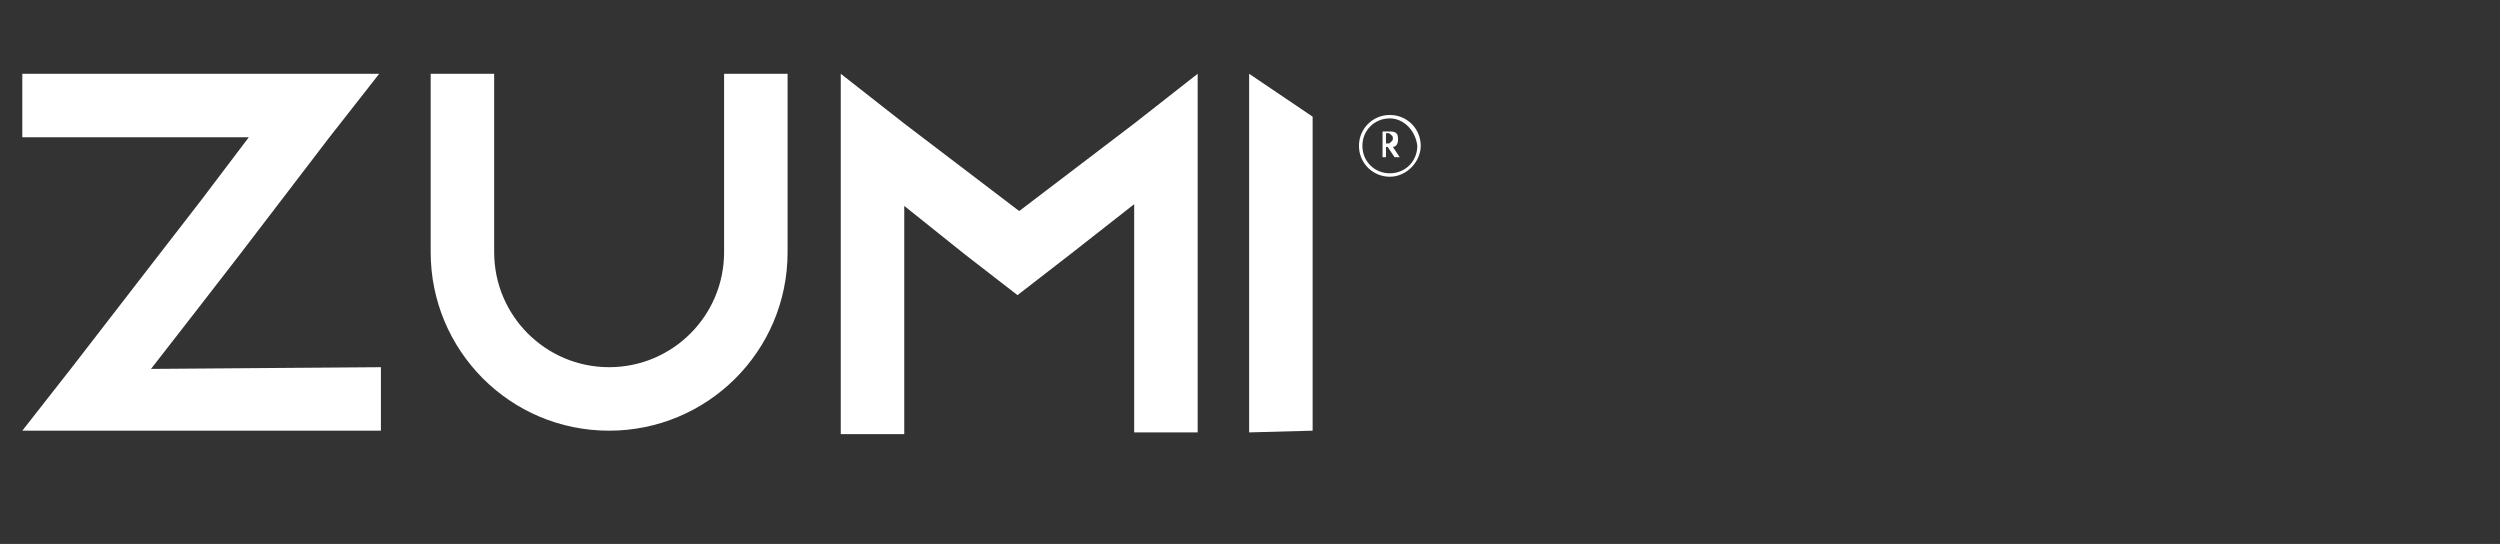 <?xml version="1.0" encoding="utf-8"?>
<!-- Generator: Adobe Illustrator 26.5.0, SVG Export Plug-In . SVG Version: 6.00 Build 0)  -->
<svg version="1.1" id="Stripelight-logo" xmlns="http://www.w3.org/2000/svg" xmlns:xlink="http://www.w3.org/1999/xlink" x="0px"
	 y="0px" viewBox="0 0 145.7 31.7" style="enable-background:new 0 0 145.7 31.7;" xml:space="preserve">
<rect x="0" y="0" width="145.7" height="31.7" fill="#333333" stroke="none"/>
<style type="text/css">
	.st0{fill:#FFFFFF;}
</style>
<g id="Group_823" transform="translate(0 0)">
	<g id="Group_592" transform="translate(0 0)">
		<path id="Path_5" class="st0" d="M22.2,21.4v3.7H6.1l0,0H1.3l0,0l2.9-3.7l5.1-6.6l2.4-3.1L14.5,8H1.3V4.3h20.8L19.2,8L14,14.8
			l-2.4,3.1l-2.8,3.6L22.2,21.4L22.2,21.4z"/>
		<path id="Path_6" class="st0" d="M45.9,4.3v10.4c0,5.8-4.7,10.4-10.4,10.4c-5.8,0-10.4-4.7-10.4-10.4V4.3h3.7v10.4
			c0,3.7,3,6.7,6.7,6.7s6.7-3,6.7-6.7V4.3H45.9z"/>
		<path id="Path_7" class="st0" d="M69.8,4.3v20.9h-3.7V11.9l-3.7,2.9l-3.1,2.4l-3.1-2.4L52.7,12v13.3h-3.7v-21l3.7,2.9l6.7,5.1
			l6.7-5.1L69.8,4.3z"/>
		<path id="Path_8" class="st0" d="M72.8,25.2V4.3l3.7,2.5v18.3L72.8,25.2z"/>
	</g>
	<g id="Group_593" transform="translate(313.375 13.162)">
		<path id="Path_9" class="st0" d="M-232.6-4.6V-4h-0.2v-1.5h0.4c0.1,0,0.3,0,0.4,0.1c0.1,0.1,0.1,0.2,0.1,0.4
			c0,0.2-0.1,0.4-0.3,0.4l0.4,0.6h-0.3l-0.4-0.6L-232.6-4.6L-232.6-4.6z M-232.6-4.8h0.1c0.1,0,0.1,0,0.2-0.1
			c0.1-0.1,0.1-0.1,0.1-0.2c0-0.1,0-0.1-0.1-0.2c-0.1-0.1-0.1-0.1-0.2-0.1h-0.1L-232.6-4.8z"/>
	</g>
	<path id="Path_10" class="st0" d="M81,10.3c-1,0-1.8-0.8-1.8-1.8S80,6.7,81,6.7s1.8,0.8,1.8,1.8l0,0C82.8,9.4,82,10.3,81,10.3z
		 M81,6.9c-0.9,0-1.6,0.7-1.6,1.6c0,0.9,0.7,1.6,1.6,1.6s1.6-0.7,1.6-1.6l0,0C82.5,7.6,81.8,6.9,81,6.9z"/>
</g>
</svg>
